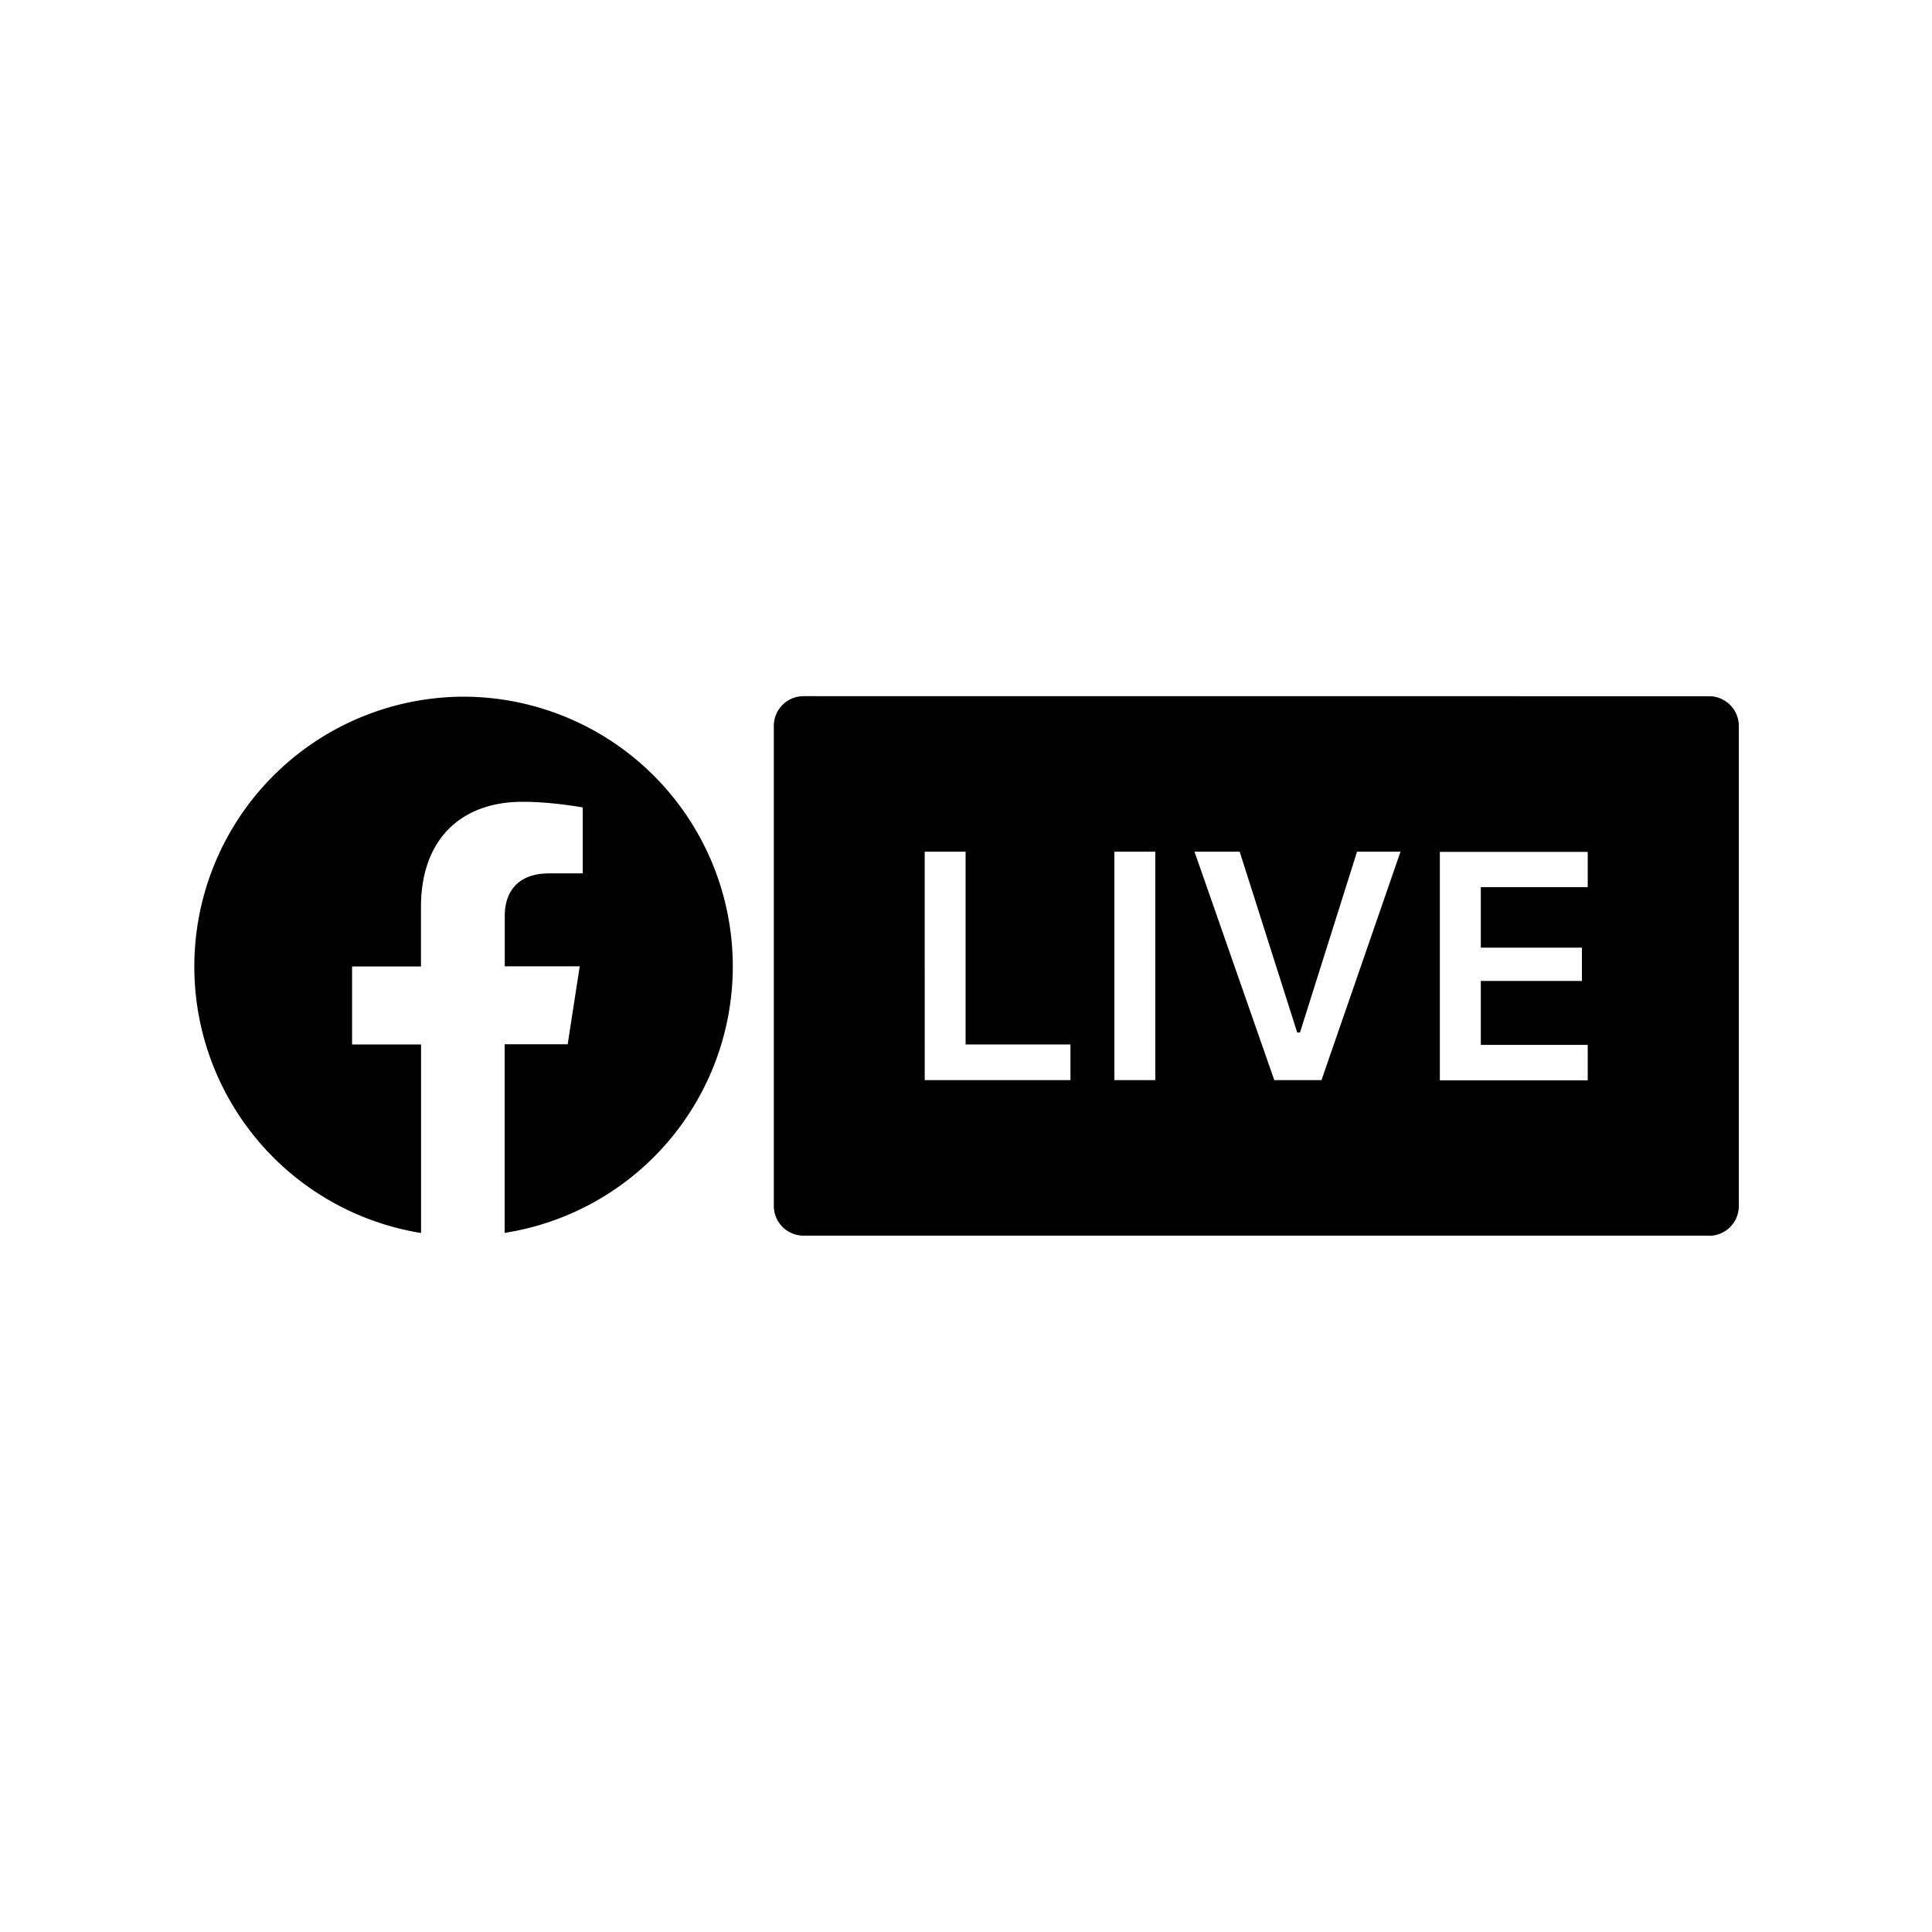 <svg xmlns="http://www.w3.org/2000/svg" width="100%" height="100%" viewBox="-3 -3 30 30"><path d="M9.478 7.81a.461.461 0 00-.462.463v7.452a.461.461 0 00.462.462h14.06v.002a.461.461 0 00.462-.462V8.273a.461.461 0 00-.462-.462zm-5.286.008a4.191 4.191 0 00-.654 8.328v-2.928H2.467v-1.211h1.07v-.924c0-1.05.621-1.633 1.579-1.633.457 0 .933.088.933.088v1.024h-.524c-.52 0-.687.327-.687.656v.787h1.164l-.187 1.21h-.979v2.929a4.188 4.188 0 00-.644-8.326zm7.167 2.407h.635v2.993h1.628v.554h-2.263zm2.945 0h.635v3.547h-.635zm1.244 0h.702l.893 2.808h.043l.886-2.808h.675l-1.227 3.547h-.733zm3.81.003h2.296v.547h-1.66v.94h1.57v.517h-1.57v.993h1.66v.55h-2.296z"/></svg>